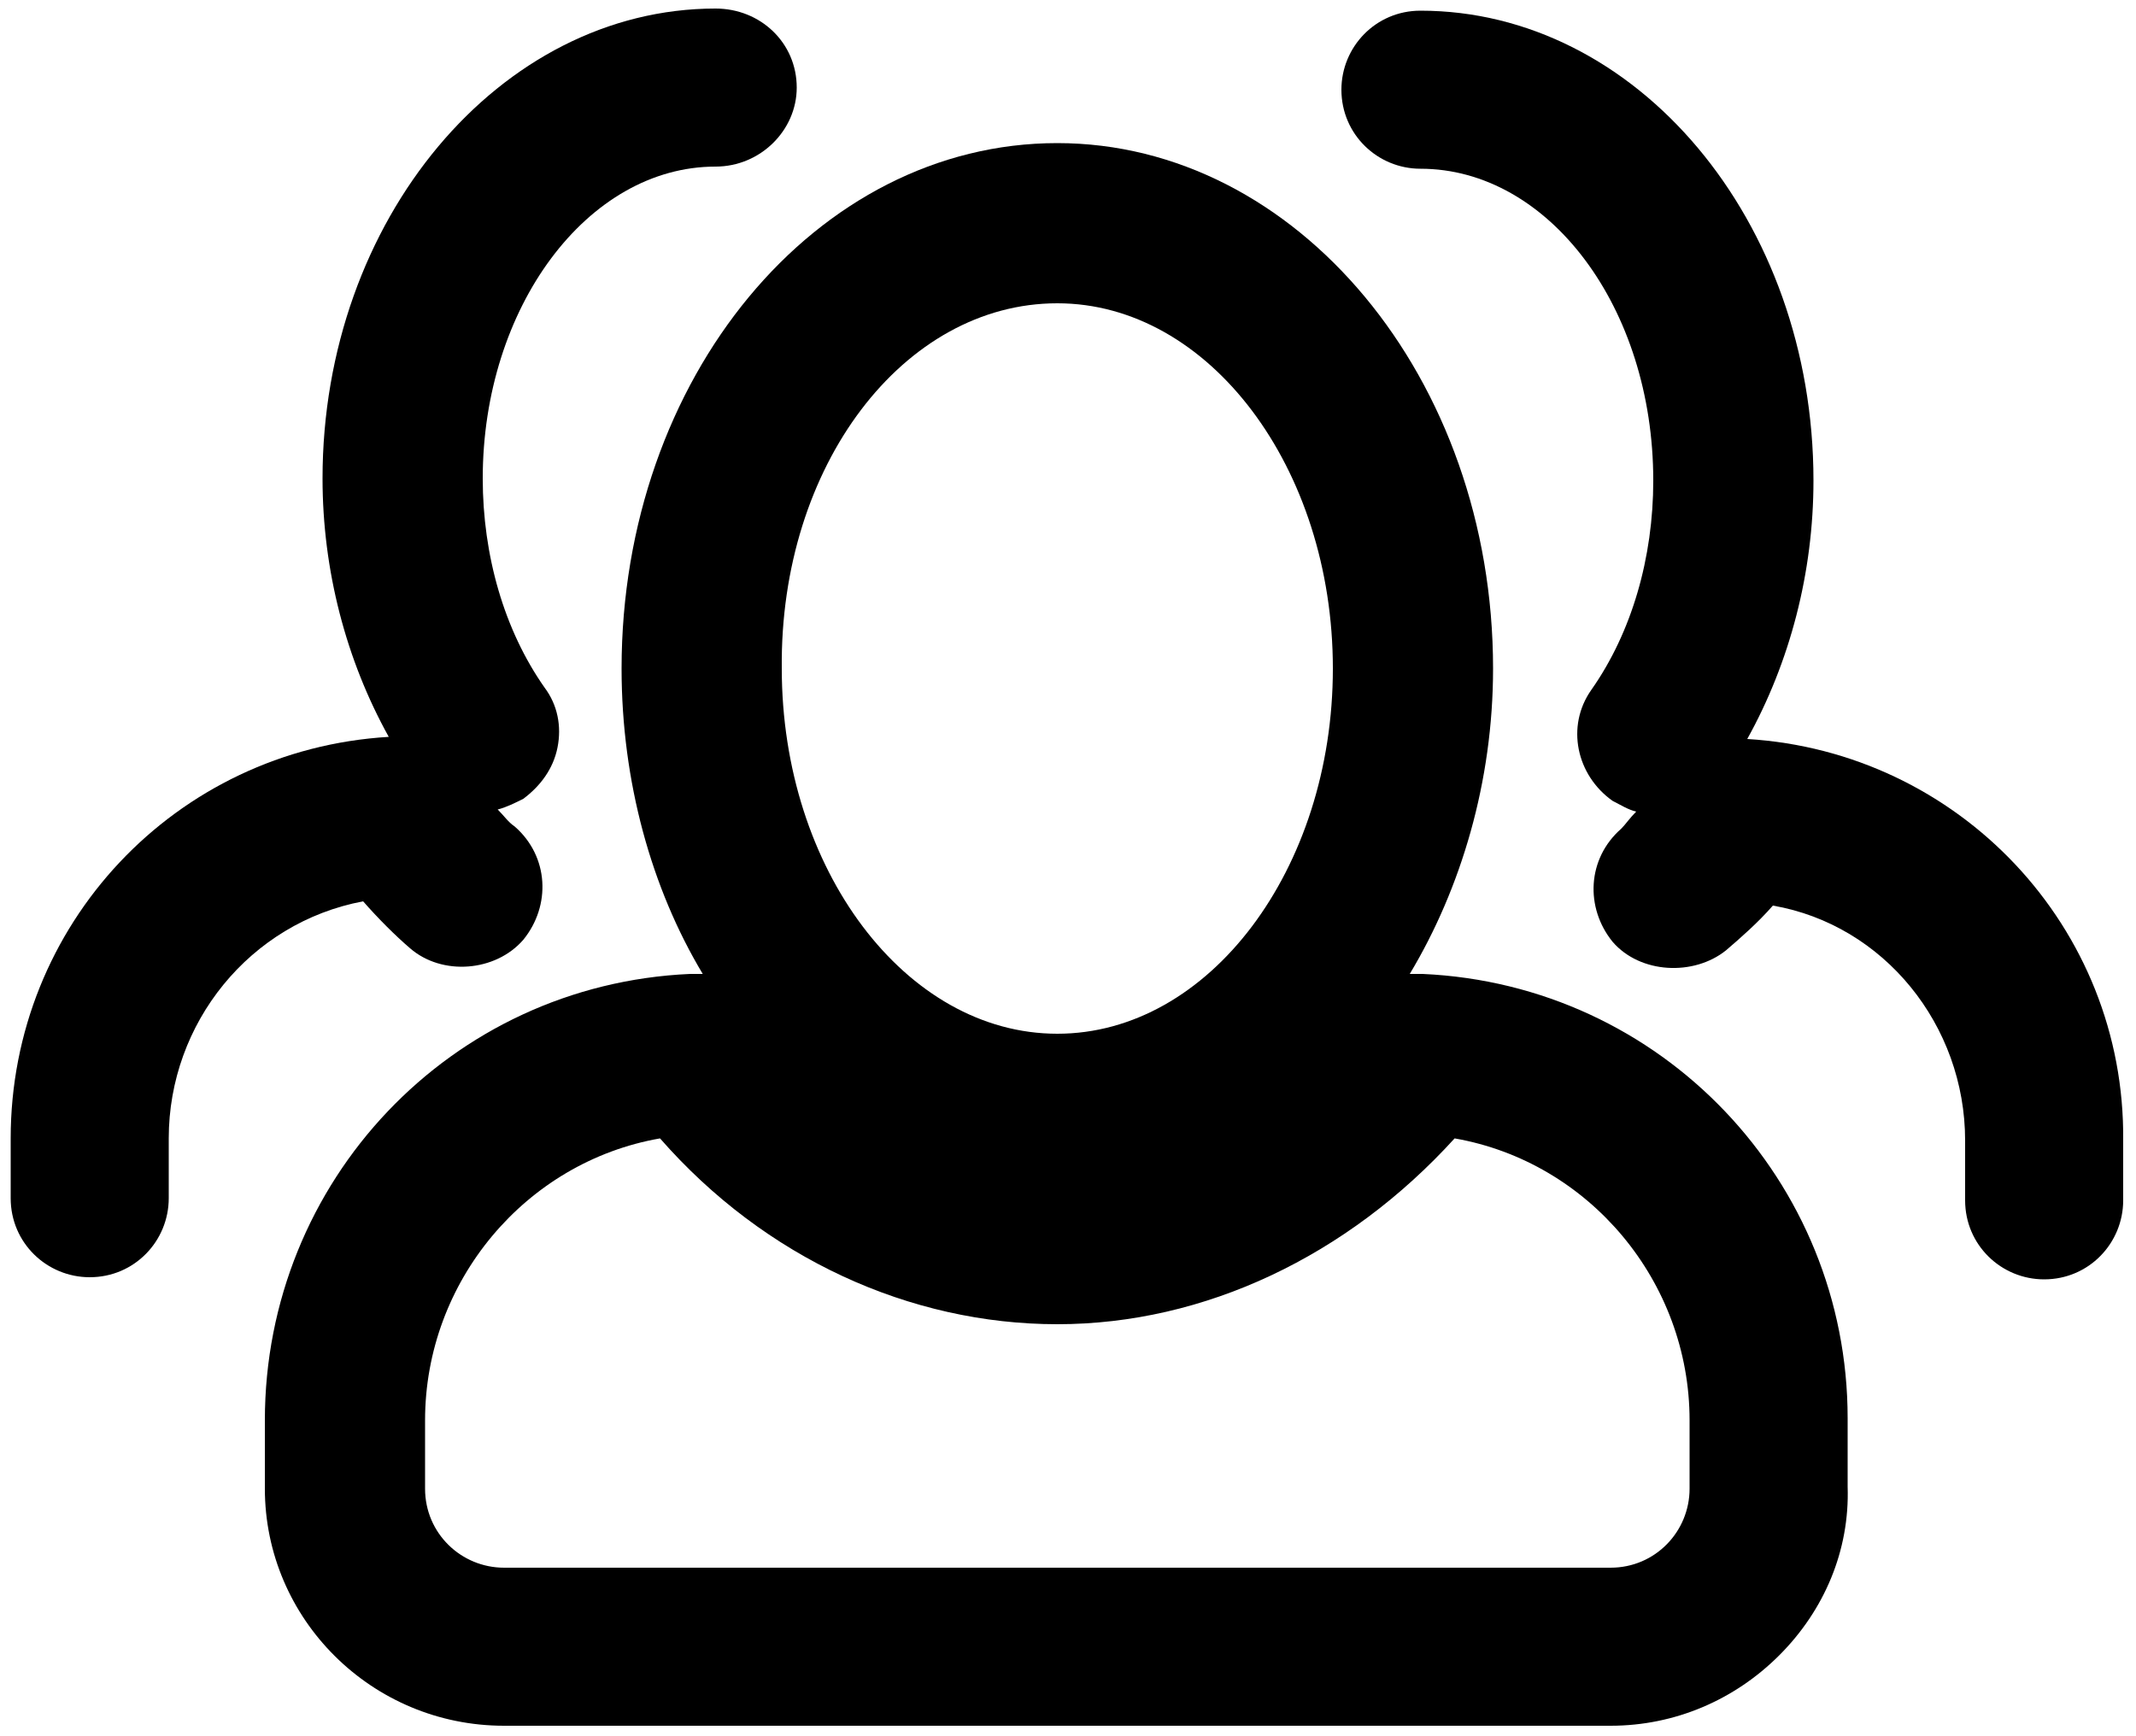 <?xml version="1.0" encoding="utf-8"?>
<!-- Generator: Adobe Illustrator 17.1.0, SVG Export Plug-In . SVG Version: 6.00 Build 0)  -->
<svg version="1.2" baseProfile="tiny" xmlns="http://www.w3.org/2000/svg" xmlns:xlink="http://www.w3.org/1999/xlink" x="0px"
	 y="0px" viewBox="0 0 100 81.3" xml:space="preserve">
<g id="Layer_1" display="none">
	<g display="inline">
		<path d="M50.1,24.4C36.2,24.4,25,34.9,25,48c0,15.5,10.9,19.4,10.9,28.4c0,2.2,1.7,4.3,4.3,5.8c-0.5,0.4-0.8,0.9-0.8,1.4
			c0,0.7,0.5,1.3,1.5,1.9c-0.9,0.5-1.4,1.2-1.4,1.8c0,0.7,0.5,1.3,1.4,1.8c-0.9,0.5-1.5,1.2-1.5,1.9c0,0.8,0.8,1.6,2.1,2.2
			c-0.5,0.5-0.8,1-0.8,1.5c0,1.6,2.5,2.9,6,3.5c0.6,1.1,1.9,1.9,3.3,1.9c1.5,0,2.7-0.8,3.3-1.9c3.6-0.5,6.1-1.9,6.1-3.5
			c0-0.5-0.3-1-0.8-1.5c1.4-0.6,2.2-1.4,2.2-2.2c0-0.7-0.5-1.3-1.4-1.8c0.9-0.5,1.5-1.2,1.5-1.9c0-0.7-0.6-1.3-1.5-1.9
			c0.9-0.5,1.4-1.2,1.4-1.8c0-0.5-0.3-1-0.9-1.5c2.6-1.5,4.3-3.6,4.3-5.8c0-9,10.9-13,10.9-28.4C75.2,34.9,63.9,24.4,50.1,24.4z
			 M63.2,62.6c-2.5,3.6-5.3,7.7-5.5,13.3c-0.9,0.9-3.9,2.5-7.6,2.5c-3.7,0-6.7-1.5-7.6-2.5c-0.2-5.6-3-9.7-5.5-13.3
			c-2.8-4-5.4-7.8-5.4-14.6c0-9.5,8.3-17.1,18.5-17.1c10.2,0,18.5,7.7,18.5,17.1C68.6,54.8,66,58.6,63.2,62.6z"/>
		<path d="M50.1,16.1c1.8,0,3.3-1.9,3.3-4.3V4.3c0-2.3-1.5-4.3-3.3-4.3c-1.8,0-3.3,1.9-3.3,4.3v7.6C46.8,14.2,48.3,16.1,50.1,16.1z"
			/>
		<path d="M33.2,20.5c1.6-0.9,1.9-3.3,0.7-5.3L30,8.7c-1.2-2-3.4-3-5-2.1c-1.6,0.9-1.9,3.3-0.7,5.3l3.9,6.6
			C29.4,20.5,31.7,21.4,33.2,20.5z"/>
		<path d="M18.8,27.7l-6.7-3.8C10,22.7,7.6,23,6.7,24.6c-0.9,1.5,0,3.7,2.1,4.9l6.7,3.8c2.1,1.2,4.5,0.9,5.4-0.7
			C21.8,31.1,20.9,28.9,18.8,27.7z"/>
		<path d="M91.3,68.8L84.6,65c-2.1-1.2-4.5-0.9-5.4,0.7c-0.9,1.5,0,3.7,2.1,4.9l6.7,3.8c2.1,1.2,4.5,0.9,5.4-0.7
			C94.3,72.2,93.4,70,91.3,68.8z"/>
		<path d="M16.4,49.1c0-1.8-2-3.2-4.3-3.2H4.3C2,45.9,0,47.4,0,49.1c0,1.8,2,3.2,4.3,3.2h7.7C14.5,52.4,16.4,50.9,16.4,49.1z"/>
		<path d="M95.8,45.9H88c-2.4,0-4.3,1.4-4.3,3.2c0,1.8,2,3.2,4.3,3.2h7.7c2.4,0,4.3-1.5,4.3-3.2C100.1,47.4,98.2,45.9,95.8,45.9z"/>
		<path d="M15.5,65l-6.7,3.8c-2.1,1.2-3,3.4-2.1,4.9c0.9,1.5,3.3,1.8,5.4,0.7l6.7-3.8c2.1-1.2,3-3.4,2.1-4.9
			C20,64.1,17.6,63.8,15.5,65z"/>
		<path d="M84.6,33.3l6.7-3.8c2.1-1.2,3-3.4,2.1-4.9c-0.9-1.5-3.3-1.8-5.4-0.7l-6.7,3.8c-2.1,1.2-3,3.4-2.1,4.9
			C80.1,34.2,82.5,34.5,84.6,33.3z"/>
		<path d="M75.1,6.6c-1.6-0.9-3.8,0-5,2.1l-3.9,6.6c-1.2,2-0.9,4.4,0.7,5.3c1.6,0.9,3.8,0,5-2.1l3.9-6.6C77,9.9,76.7,7.5,75.1,6.6z"
			/>
	</g>
</g>
<g id="Layer_2" display="none">
	<g display="inline">
		<path d="M78.5,32.1c-2.5-0.2-4.9,0.1-7.1,1.2c3.4,18.7-8.4,33.1-21.9,37.2C34.9,75,19.2,68.7,11.8,55.4c-7.3-13.2-4.3-29.7,7-39.7
			c11.3-9.9,29.7-11.3,42.9,0.6c1.9-1.3,3.4-2.9,4.5-4.9c0.4-0.7,0.4-1.2-0.3-1.8C55.8,1.2,44.3-1.8,31.5,0.9
			C10.2,5.5-3.1,25.6,0.6,47c3.6,20.9,23.7,35.5,44.7,32.4c10.7-1.5,19.5-6.6,26.1-15.1c7.1-9.3,9.7-19.8,7.8-31.3
			C79.1,32.7,78.7,32.1,78.5,32.1z"/>
		<path d="M45.7,24.6c0.3,0.1,0.8,0.2,1,0.1c2.5-1.4,5-2.8,7.5-4.2c-7.5-6-20.4-7.1-29.8,0.7c-9.3,7.7-11.5,21-5.2,31.4
			c6.3,10.2,19.2,14.3,30.3,9.5C61,57.1,65.2,45.3,63.8,37.4c-2.5,1.4-4.8,2.7-7.2,4c-0.3,0.2-0.6,0.7-0.7,1.2
			c-1.4,8.7-9.9,14.7-18.6,13.5c-8.8-1.3-15.3-10.2-13.7-19C25.5,27.2,35.9,20.9,45.7,24.6z"/>
		<path d="M87.9,13c1.1-4.2,2.1-8.2,3.2-12.4c-0.3,0.1-0.5,0.2-0.7,0.3C84.8,4,79.2,7.2,73.6,10.3c-0.4,0.2-0.8,0.8-0.9,1.3
			c-1.7,4.3-4.4,7.7-8.4,10c-6.2,3.6-12.5,7.1-18.8,10.5c-0.3,0.2-0.9,0.2-1.3,0c-3.1-1.7-6.2-1.6-9.2,0.4c-2.9,2-4,4.9-3.6,8.4
			c0.5,4.1,4.6,7.4,8.8,7.2c4.4-0.2,8-3.8,8.1-7.9c0-0.8,0.3-1.1,0.9-1.5c5.9-3.2,11.7-6.5,17.5-9.8c4.5-2.5,9.2-3.3,14.2-2.5
			c0.6,0.1,1.3,0,1.8-0.3c5-2.8,10.1-5.6,15.1-8.4c0.6-0.3,1.2-0.7,2.1-1.2C95.8,15.3,91.8,14.2,87.9,13z"/>
	</g>
</g>
<g id="Layer_3" display="none">
	<g display="inline">
		<path d="M99.9,0H4L3.9,62.8c1.4-1.2,3.1-2.6,5.2-4.3V9.4h85.7V61h-67c-1.7,1.7-3.3,3.3-4.8,4.7h4.6l-9.3,33.9l10,0.2l9.4-31.7
			h28.4l9.4,31.7l10-0.2l-9.3-33.9h23.7V0z"/>
		<rect x="45.5" y="34.6" width="10.4" height="17.6"/>
		<rect x="62.4" y="18.2" width="10.4" height="34"/>
		<rect x="79.3" y="27.6" width="10.4" height="24.7"/>
		<path d="M37.7,42.7c-0.5-0.4-1.3-0.4-1.8,0c0,0-34.8,28.7-35,28.9c-1.3,1.2-1.3,3.1,0,4.3c1.3,1.2,3.5,1.2,4.8,0
			c0.2-0.1,32-31.6,32-31.6C38.2,43.9,38.2,43.2,37.7,42.7z"/>
	</g>
</g>
<g id="Layer_4" display="none">
	<path display="inline" d="M14.2,43.9c-2.7,0-2.7,4.2,0,4.2c10.9,0,21.8,0,32.8,0c2.7,0,2.7-4.2,0-4.2C36,43.9,25.1,43.9,14.2,43.9z
		"/>
	<path display="inline" d="M46.9,53.7c-10.9,0-21.8,0-32.8,0c-2.7,0-2.7,4.1,0,4.1c10.9,0,21.8,0,32.8,0
		C49.7,57.9,49.7,53.7,46.9,53.7z"/>
	<path display="inline" d="M46.9,62.8c-10.9,0-21.8,0-32.8,0c-2.7,0-2.7,4.1,0,4.1c10.9,0,21.8,0,32.8,0
		C49.7,67,49.7,62.8,46.9,62.8z"/>
	<path display="inline" d="M46.9,72.6c-10.9,0-21.8,0-32.8,0c-2.7,0-2.7,4.1,0,4.1c10.9,0,21.8,0,32.8,0
		C49.7,76.8,49.7,72.6,46.9,72.6z"/>
	<path display="inline" d="M46.3,81.9c-10.9,0-21.9,0-32.8,0c-2.7,0-2.7,4.2,0,4.2c10.9,0,21.8,0,32.8,0C49,86.1,49,81.9,46.3,81.9z
		"/>
	<path display="inline" d="M0,22.7v77.5h61.2V33.4L49.8,22.7H0z M55.9,95H5.2V27.8H47V36h8.8L55.9,95L55.9,95z"/>
	<path display="inline" d="M10.3,10.8v9h5.3V16h41.8v8.2h8.8v59h-2.3v5.2h7.6V21.5L60.1,10.8H10.3z"/>
	<path display="inline" d="M71,0H21.2v9h5.3V5.2h41.8v8.2h8.8v59h-2.3v5.2h7.6V10.7L71,0z"/>
</g>
<g id="Layer_5" display="none">
	<path display="inline" d="M48.1,0L0,22.9v56.7l48.1,20.7l46.8-20.7V22.9L48.1,0z M48,7.8l35.5,17.4L47.4,44.1l-36-18.8L48,7.8z
		 M87.8,74.9L48,92.5l-41-17.6V31l40.3,21.1L87.8,31V74.9z"/>
</g>
<g id="Layer_6" display="none">
	<g display="inline">
		<path d="M8.7,53.3c0-17.2,11.8-31.9,28.3-36.7v4.8l21.7-10.7L37,0v7.6C15.9,13,0,31.3,0,53.3c0,3.1,0.3,6.2,0.9,9l0.9-4.5l8.7,7.1
			C9.2,61.2,8.7,57.3,8.7,53.3z"/>
		<path d="M81.1,60.1l-1.4,23.7l20.2-13l-6.6-4c1.4-4.2,2-8.7,2-13.5c0-20.3-13.6-37.5-32-44l3.5,2.5l-10.4,4.2
			C73.6,20,86.6,35.3,86.6,53.3c0,3.1-0.6,6.2-1.2,9L81.1,60.1z"/>
		<path d="M76.5,79c-7.2,7.6-17.3,12.4-28.9,12.4c-10.4,0-19.9-4.2-26.8-10.7l4.3-2.3l-20.2-13l1.4,23.7l6.6-3.9
			c8.7,9,21.1,14.7,34.6,14.7c11.8,0,22.5-4.2,30.9-11.3l-3.5,1.1L76.5,79z"/>
		<path d="M44.5,26.8V33c-7.2,1.4-11.3,5.9-11.3,11.6c0,6.2,4.9,9.6,11.8,11.9c4.9,1.7,6.9,3.1,6.9,5.6c0,2.5-2.6,3.9-6.4,3.9
			c-4.3,0-8.1-1.4-11-2.8l-2,7.6c2.6,1.4,6.9,2.5,11.3,2.8v6.2h6.6v-6.8c7.5-1.4,11.8-6.2,11.8-11.9c0-5.9-3.2-9.3-11-12.1
			c-5.8-2-8.1-3.4-8.1-5.6c0-1.7,1.4-3.7,5.8-3.7c4.9,0,7.8,1.4,9.5,2.3l2-7.3c-2.3-1.1-5.2-2-9.5-2.3v-5.6L44.5,26.8z"/>
	</g>
</g>
<g id="Layer_7" display="none">
	<g display="inline">
		<path d="M59.8,19.4l1.7-3.9c1.4-3.2,3.8-5.7,6.7-7.2H55.6c1.1,2.1,0.9,4.3-0.9,6.6C57.3,14.9,59.4,16.8,59.8,19.4z"/>
		<path d="M99.9,8.3H82.9c4.5,3.8,4,9,0.4,10.6l-1.8,0.8c9.2,0,9.2-0.9,9.2,5.2c1.2,2.7,1.1,5.8,0,8.5v34.1H9.2V30.6
			c-1.3-2.1-0.9-4.1-0.9-10.2c0-3,2.3-5.5,5.2-5.5c-1.6-1.7-2.1-4.3-0.9-6.6H0v71.9h40.6l-4.8,12.3h-5.5v7.4h39.3v-7.4h-5.5
			l-4.8-12.3h40.6V8.3z M77.5,76.5c-1.4,0-2.5-1.2-2.5-2.7c0-1.5,1.1-2.7,2.5-2.7c1.4,0,2.5,1.2,2.5,2.7
			C80.1,75.3,78.9,76.5,77.5,76.5z M85.7,76.5c-1.4,0-2.5-1.2-2.5-2.7c0-1.5,1.1-2.7,2.5-2.7c1.4,0,2.5,1.2,2.5,2.7
			C88.3,75.3,87.1,76.5,85.7,76.5z"/>
		<path d="M17.3,18.5c-2.5,0-5.6-0.6-5.6,2c0,9.9-1,9.1,5.6,9.1c0.3,1.1,0.8,2.2,1.3,3.3c-3.9,4.2-4.4,3.8-1.1,7.3
			c2.1-2.4,4-2.8,10.2-5.5c-3.2-2.3-5.4-6.1-5.4-10.6c0-7,5.3-12.6,11.9-12.6c7.4,0,13.1,7.2,11.6,15.1l10.8-4.8
			c0-3.7-0.9-3.2-5.6-3.2c-0.3-1.1-0.8-2.2-1.3-3.3c1.8-1.9,4.4-3.8,2.7-5.6c-6.6-7.1-5.4-7.1-10-2.2c-1-0.5-2-1-3.1-1.4
			c0-2.6,0.6-6-1.8-6c-9.3,0-8.5-1-8.5,6c-1.1,0.3-2.1,0.8-3.1,1.4c-1.8-1.9-3.6-4.7-5.3-2.9c-6.6,7-6.7,5.7-2,10.7
			C18,16.2,17.6,17.3,17.3,18.5z"/>
		<path d="M34.1,14.9c-4.7,0-8.5,4.1-8.5,9.1c0,4.1,2.6,7.6,6.2,8.7l9.7-4.3C44.8,22.1,40.4,14.9,34.1,14.9z"/>
		<path d="M61.8,23.2L22.1,40.8c-7.7,3.4-2.9,15.9,4.9,12.5l39.8-17.6c10.4,3.9,10.8,4.3,18.6-0.9c4.3-2.9,3.3-10.1,0.7-9l-7,3.1
			c-1.2,0.5-2.6-0.1-3.1-1.4c-3.5-9-4.1-7.3,6.1-11.8c2.6-1.1-1.5-7-6.5-5.8l-3.5,0.8C66,12.1,64.6,17.1,61.8,23.2z"/>
	</g>
</g>
<g id="Layer_8">
	<g>
		<path d="M66.6,45.6l-0.6,0c2.4-4,3.9-9,3.9-14.3c0-13.6-9.2-24.6-20.4-24.6c-11.3,0-20.4,11-20.4,24.6c0,5.3,1.4,10.3,3.8,14.3
			l-0.6,0c-11.2,0.5-19.9,9.7-19.9,20.9v3.2c0,6.1,5,11.1,11.2,11.1h51.8c3,0,5.8-1.2,7.9-3.3c2.1-2.1,3.3-4.9,3.2-7.9v-3.2
			C86.5,55.3,77.8,46.1,66.6,45.6z M49.5,14.2c7.1,0,12.9,7.7,12.9,17.1c0,9.4-5.8,17.1-12.9,17.1c-7.1,0-12.9-7.7-12.9-17.1
			C36.5,21.8,42.3,14.2,49.5,14.2z M79.1,69.7c0,2-1.6,3.7-3.7,3.7H23.6c-2,0-3.7-1.6-3.7-3.7v-3.2c0-6.5,4.7-12.1,11-13.2
			c4.9,5.6,11.7,8.7,18.6,8.7c6.9,0,13.6-3.2,18.6-8.7c6.3,1.1,11,6.7,11,13.2V69.7z"/>
		<path d="M81.8,34.6c2-3.6,3.1-7.8,3.1-12.1c0-12.2-8.3-22-18.4-22c-2.1,0-3.7,1.7-3.7,3.7c0,2.1,1.7,3.7,3.7,3.7
			c6,0,10.9,6.5,10.9,14.6c0,3.6-1,7.1-2.9,9.8c-1.2,1.7-0.7,4,1,5.2c0.4,0.2,0.7,0.4,1.1,0.5c-0.3,0.3-0.5,0.6-0.7,0.8
			c-1.6,1.4-1.7,3.7-0.4,5.3c1.3,1.5,3.8,1.6,5.3,0.4c0.7-0.6,1.5-1.3,2.2-2.1C88.2,43.3,92,48,92,53.4v2.8c0,2.1,1.7,3.7,3.7,3.7
			c2.1,0,3.7-1.7,3.7-3.7v-2.8C99.5,43.4,91.7,35.2,81.8,34.6z"/>
		<path d="M19.2,44.4c1.5,1.3,4,1.1,5.3-0.4c1.3-1.6,1.2-3.9-0.4-5.3c-0.3-0.2-0.5-0.5-0.8-0.8c0.4-0.1,0.8-0.3,1.2-0.5
			c0.8-0.6,1.4-1.4,1.6-2.4c0.2-1,0-2-0.6-2.8c-1.9-2.7-2.9-6.2-2.9-9.8c0-8,4.9-14.6,10.9-14.6c2.1,0,3.8-1.7,3.8-3.7
			c0-2.1-1.7-3.7-3.8-3.7c-10.1,0-18.4,9.9-18.4,22c0,4.3,1.1,8.5,3.1,12.1c-10,0.6-17.7,8.8-17.7,18.8v2.8c0,2.1,1.7,3.7,3.7,3.7
			c2.1,0,3.7-1.7,3.7-3.7v-2.8c0-5.4,3.8-10.1,9.1-11.1C17.7,43,18.5,43.8,19.2,44.4z"/>
	</g>
</g>
</svg>
